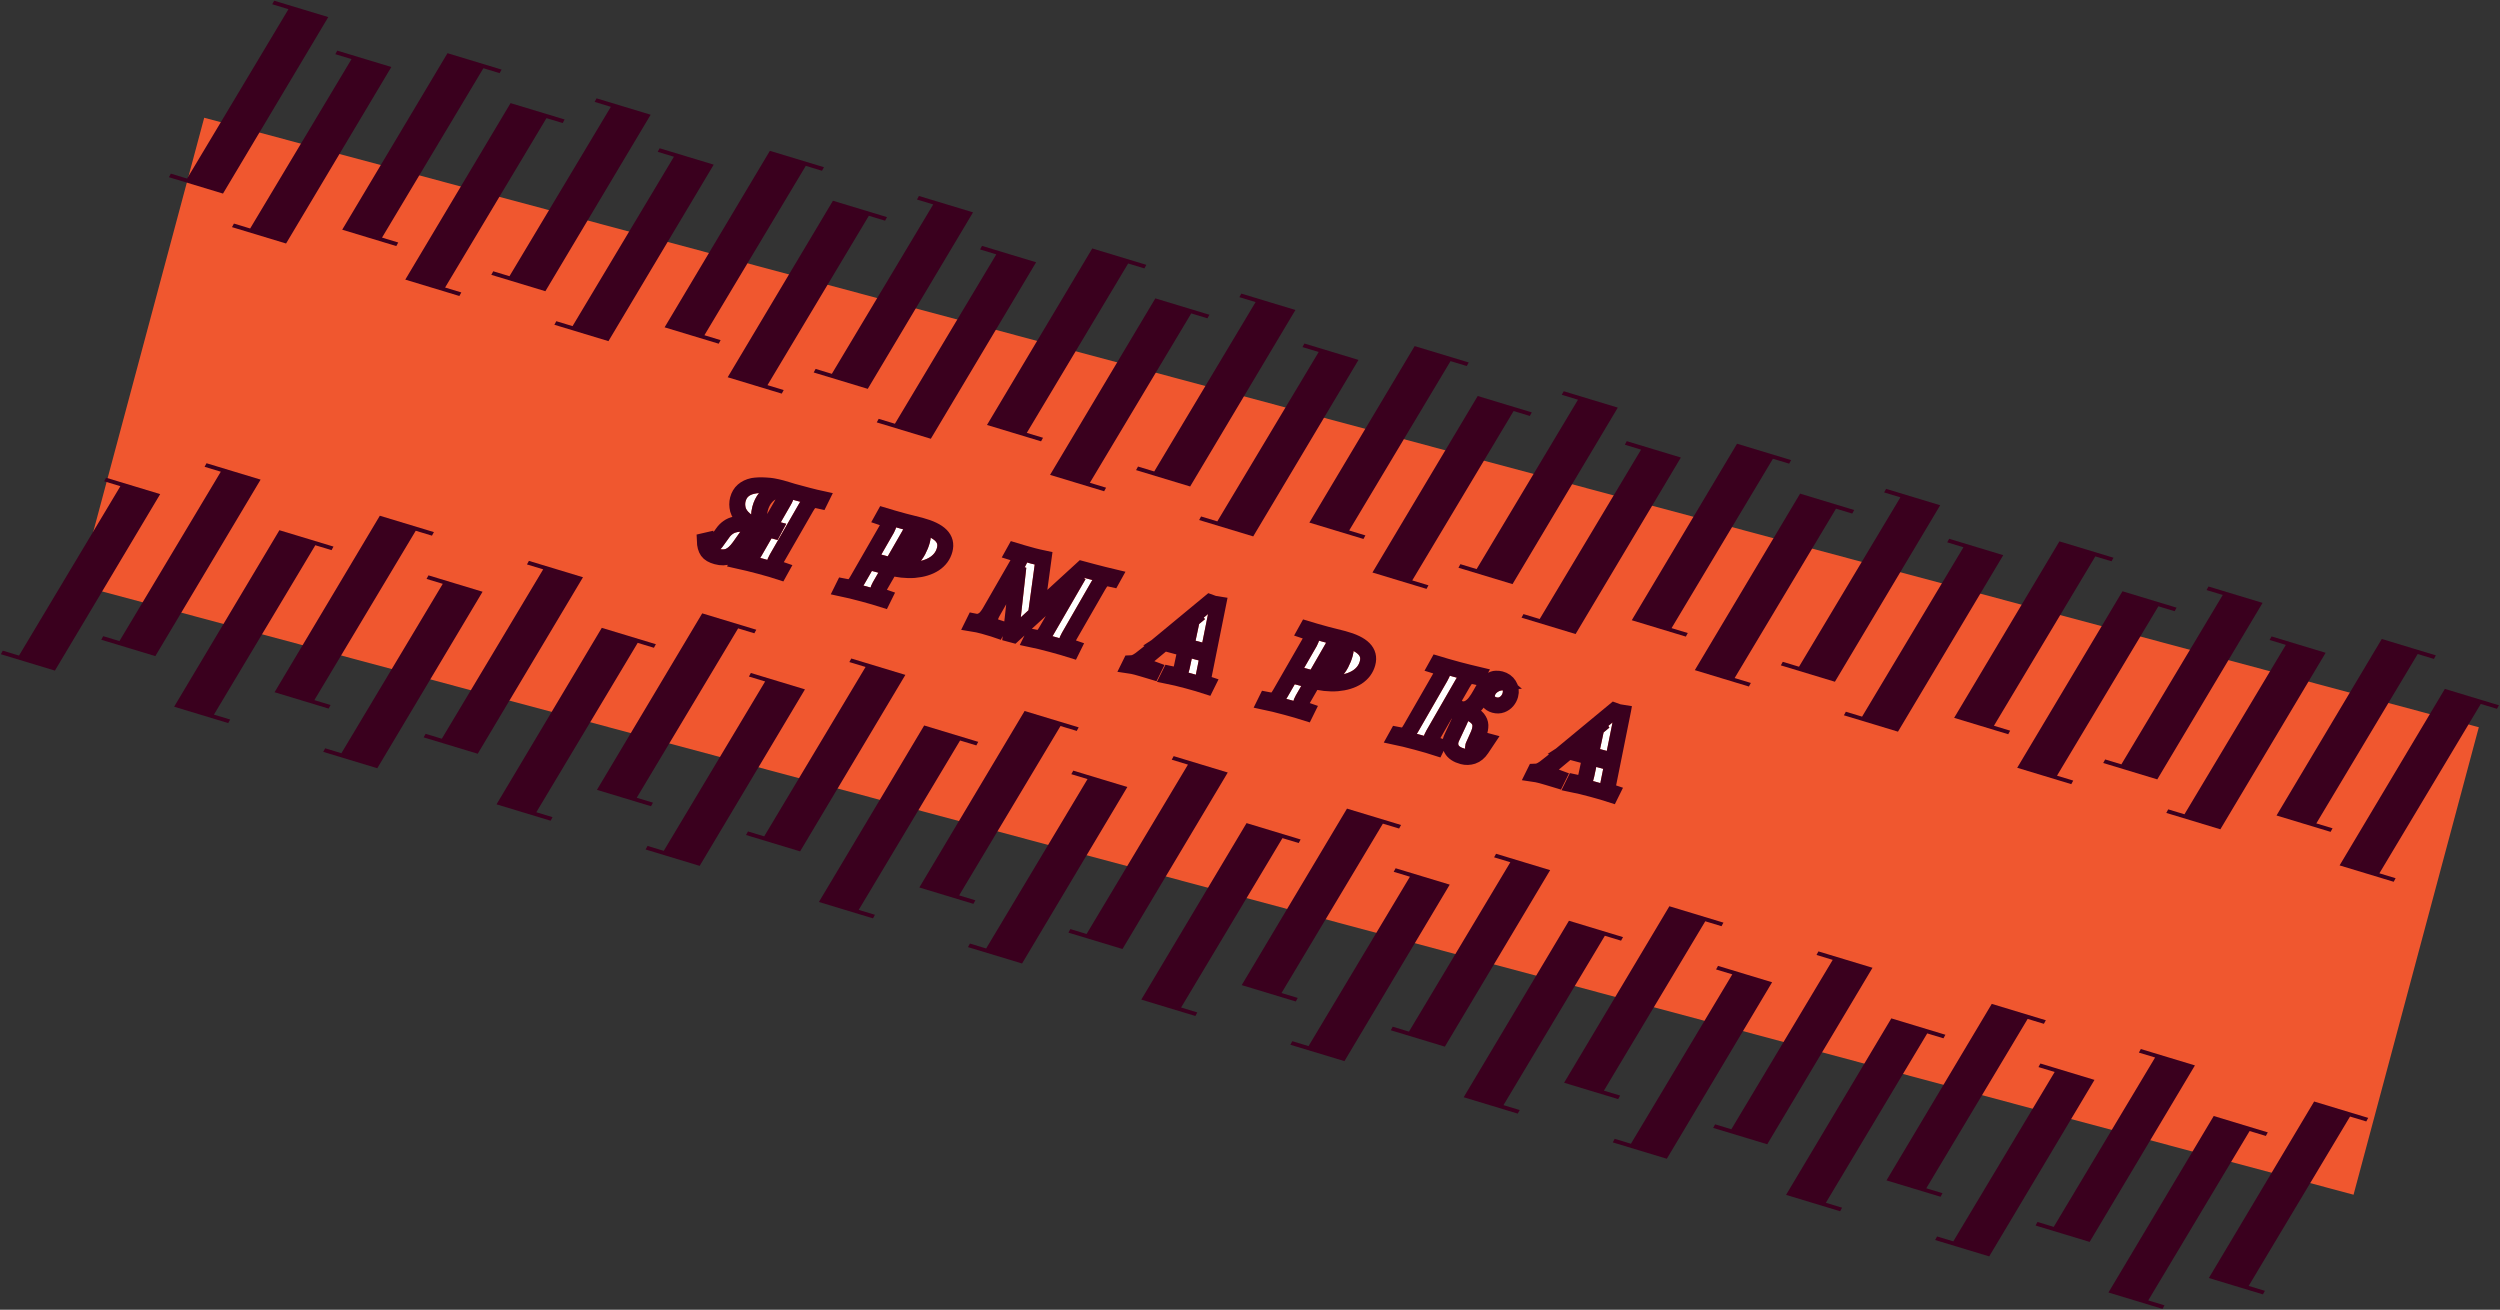 <svg width="1569" height="822" viewBox="0 0 1569 822" fill="none" xmlns="http://www.w3.org/2000/svg">
<rect x="0" y="0" width="1569" height="822" fill="#333333" stroke="none"/>
<path d="M128.159 73.899L1555.7 456.407L1477.08 749.803L49.544 367.295L128.159 73.899Z" fill="#F0572F"/>
<path d="M1468.33 543.127L1534.4 432.355L1568.34 442.633L1567.11 444.869L1556.93 441.786L1493.31 548.086L1503.49 551.17L1502.27 553.406L1468.33 543.127Z" fill="#3A001E"/>
<path d="M1459.57 409.693L1393.5 520.466L1359.56 510.188L1360.78 507.952L1370.97 511.035L1434.58 404.735L1424.4 401.651L1425.63 399.415L1459.57 409.693Z" fill="#3A001E"/>
<path d="M1266 481.853L1332.07 371.081L1366.01 381.359L1364.78 383.595L1354.6 380.512L1290.98 486.812L1301.17 489.896L1299.94 492.132L1266 481.853Z" fill="#3A001E"/>
<path d="M1257.24 348.421L1191.17 459.193L1157.23 448.915L1158.46 446.679L1168.64 449.762L1232.26 343.462L1222.08 340.378L1223.3 338.142L1257.24 348.421Z" fill="#3A001E"/>
<path d="M1063.67 420.581L1129.74 309.808L1163.68 320.087L1162.46 322.323L1152.27 319.239L1088.66 425.54L1098.84 428.623L1097.61 430.859L1063.67 420.581Z" fill="#3A001E"/>
<path d="M1054.91 287.147L988.842 397.92L954.902 387.642L956.129 385.405L966.311 388.489L1029.93 282.189L1019.75 279.105L1020.97 276.869L1054.91 287.147Z" fill="#3A001E"/>
<path d="M861.342 359.306L927.413 248.533L961.352 258.812L960.126 261.048L949.944 257.964L886.326 364.265L896.508 367.348L895.282 369.585L861.342 359.306Z" fill="#3A001E"/>
<path d="M852.587 225.873L786.516 336.646L752.576 326.368L753.802 324.132L763.984 327.215L827.603 220.915L817.421 217.831L818.647 215.595L852.587 225.873Z" fill="#3A001E"/>
<path d="M659.016 298.034L725.087 187.261L759.026 197.54L757.8 199.776L747.618 196.692L684 302.993L694.182 306.077L692.956 308.313L659.016 298.034Z" fill="#3A001E"/>
<path d="M650.257 164.599L584.186 275.372L550.246 265.093L551.472 262.857L561.654 265.941L625.273 159.64L615.091 156.557L616.317 154.321L650.257 164.599Z" fill="#3A001E"/>
<path d="M456.688 236.759L522.758 125.987L556.698 136.265L555.472 138.501L545.29 135.418L481.672 241.718L491.854 244.802L490.627 247.038L456.688 236.759Z" fill="#3A001E"/>
<path d="M447.932 103.326L381.862 214.099L347.922 203.82L349.148 201.584L359.33 204.668L422.949 98.367L412.767 95.284L413.993 93.048L447.932 103.326Z" fill="#3A001E"/>
<path d="M254.36 175.486L320.43 64.713L354.37 74.992L353.144 77.228L342.962 74.144L279.344 180.445L289.526 183.528L288.299 185.764L254.36 175.486Z" fill="#3A001E"/>
<path d="M245.603 42.052L179.532 152.825L145.593 142.546L146.819 140.31L157.001 143.394L220.619 37.093L210.437 34.01L211.663 31.773L245.603 42.052Z" fill="#3A001E"/>
<path d="M1386.28 802.08L1452.35 691.307L1486.29 701.586L1485.07 703.822L1474.88 700.738L1411.27 807.039L1421.45 810.122L1420.22 812.358L1386.28 802.08Z" fill="#3A001E"/>
<path d="M1377.53 668.647L1311.46 779.42L1277.52 769.141L1278.74 766.905L1288.92 769.989L1352.54 663.688L1342.36 660.605L1343.59 658.368L1377.53 668.647Z" fill="#3A001E"/>
<path d="M1183.96 740.808L1250.03 630.035L1283.97 640.314L1282.74 642.55L1272.56 639.466L1208.94 745.767L1219.12 748.85L1217.9 751.086L1183.96 740.808Z" fill="#3A001E"/>
<path d="M1175.19 607.373L1109.12 718.146L1075.18 707.867L1076.41 705.631L1086.59 708.715L1150.21 602.414L1140.03 599.331L1141.25 597.094L1175.19 607.373Z" fill="#3A001E"/>
<path d="M981.627 679.535L1047.7 568.762L1081.64 579.04L1080.41 581.277L1070.23 578.193L1006.61 684.493L1016.79 687.577L1015.57 689.813L981.627 679.535Z" fill="#3A001E"/>
<path d="M972.868 546.101L906.797 656.874L872.858 646.595L874.084 644.359L884.266 647.443L947.884 541.142L937.702 538.059L938.928 535.823L972.868 546.101Z" fill="#3A001E"/>
<path d="M779.297 618.259L845.368 507.486L879.307 517.765L878.081 520.001L867.899 516.917L804.281 623.218L814.463 626.301L813.237 628.537L779.297 618.259Z" fill="#3A001E"/>
<path d="M770.542 484.828L704.471 595.6L670.531 585.322L671.758 583.086L681.939 586.169L745.558 479.869L735.376 476.785L736.602 474.549L770.542 484.828Z" fill="#3A001E"/>
<path d="M576.973 556.986L643.044 446.214L676.983 456.492L675.757 458.728L665.575 455.645L601.957 561.945L612.139 565.029L610.913 567.265L576.973 556.986Z" fill="#3A001E"/>
<path d="M568.212 423.553L502.141 534.325L468.201 524.047L469.427 521.811L479.609 524.894L543.228 418.594L533.046 415.51L534.272 413.274L568.212 423.553Z" fill="#3A001E"/>
<path d="M374.641 495.712L440.712 384.94L474.651 395.218L473.425 397.454L463.243 394.371L399.625 500.671L409.807 503.755L408.581 505.991L374.641 495.712Z" fill="#3A001E"/>
<path d="M365.887 362.28L299.816 473.053L265.876 462.774L267.102 460.538L277.284 463.622L340.903 357.321L330.721 354.238L331.947 352.002L365.887 362.28Z" fill="#3A001E"/>
<path d="M172.314 434.44L238.384 323.667L272.324 333.946L271.098 336.182L260.916 333.098L197.298 439.399L207.48 442.482L206.253 444.718L172.314 434.44Z" fill="#3A001E"/>
<path d="M163.558 301.005L97.488 411.777L63.548 401.499L64.774 399.263L74.956 402.346L138.574 296.046L128.392 292.962L129.619 290.726L163.558 301.005Z" fill="#3A001E"/>
<path d="M1428.74 511.799L1494.81 401.027L1528.75 411.305L1527.53 413.541L1517.34 410.458L1453.73 516.758L1463.91 519.842L1462.68 522.078L1428.74 511.799Z" fill="#3A001E"/>
<path d="M1419.99 378.366L1353.91 489.139L1319.97 478.86L1321.2 476.624L1331.38 479.708L1395 373.407L1384.82 370.324L1386.05 368.088L1419.99 378.366Z" fill="#3A001E"/>
<path d="M1226.42 450.525L1292.49 339.752L1326.43 350.031L1325.2 352.267L1315.02 349.183L1251.4 455.484L1261.58 458.567L1260.36 460.803L1226.42 450.525Z" fill="#3A001E"/>
<path d="M1217.66 317.092L1151.59 427.865L1117.65 417.586L1118.87 415.35L1129.06 418.434L1192.68 312.133L1182.49 309.05L1183.72 306.814L1217.66 317.092Z" fill="#3A001E"/>
<path d="M1024.09 389.252L1090.16 278.479L1124.1 288.758L1122.87 290.994L1112.69 287.91L1049.07 394.211L1059.25 397.294L1058.03 399.53L1024.09 389.252Z" fill="#3A001E"/>
<path d="M1015.33 255.817L949.258 366.59L915.318 356.311L916.545 354.075L926.727 357.159L990.345 250.858L980.163 247.775L981.389 245.539L1015.33 255.817Z" fill="#3A001E"/>
<path d="M821.758 327.978L887.829 217.205L921.768 227.484L920.542 229.72L910.36 226.636L846.742 332.937L856.924 336.02L855.698 338.256L821.758 327.978Z" fill="#3A001E"/>
<path d="M813.003 194.545L746.932 305.318L712.992 295.039L714.218 292.803L724.4 295.887L788.019 189.586L777.837 186.503L779.063 184.267L813.003 194.545Z" fill="#3A001E"/>
<path d="M619.432 266.705L685.503 155.932L719.442 166.211L718.216 168.447L708.034 165.363L644.416 271.664L654.598 274.747L653.372 276.983L619.432 266.705Z" fill="#3A001E"/>
<path d="M610.673 133.27L544.602 244.043L510.662 233.764L511.888 231.528L522.07 234.612L585.689 128.311L575.507 125.228L576.733 122.992L610.673 133.27Z" fill="#3A001E"/>
<path d="M417.104 205.43L483.174 94.657L517.114 104.936L515.888 107.172L505.706 104.088L442.088 210.389L452.27 213.472L451.043 215.709L417.104 205.43Z" fill="#3A001E"/>
<path d="M408.349 71.998L342.278 182.77L308.338 172.492L309.564 170.256L319.746 173.339L383.365 67.039L373.183 63.955L374.409 61.719L408.349 71.998Z" fill="#3A001E"/>
<path d="M214.775 144.157L280.846 33.384L314.786 43.663L313.56 45.899L303.378 42.815L239.759 149.116L249.941 152.199L248.715 154.435L214.775 144.157Z" fill="#3A001E"/>
<path d="M206.02 10.723L139.95 121.495L106.01 111.217L107.236 108.981L117.418 112.064L181.036 5.764L170.854 2.68L172.081 0.444L206.02 10.723Z" fill="#3A001E"/>
<path d="M1323.26 811.174L1389.33 700.401L1423.27 710.68L1422.04 712.916L1411.86 709.832L1348.24 816.133L1358.42 819.216L1357.2 821.452L1323.26 811.174Z" fill="#3A001E"/>
<path d="M1314.5 677.74L1248.43 788.512L1214.49 778.234L1215.71 775.998L1225.89 779.081L1289.51 672.781L1279.33 669.697L1280.56 667.461L1314.5 677.74Z" fill="#3A001E"/>
<path d="M1120.93 749.901L1187 639.129L1220.94 649.407L1219.71 651.643L1209.53 648.56L1145.91 754.86L1156.09 757.944L1154.87 760.18L1120.93 749.901Z" fill="#3A001E"/>
<path d="M1112.17 616.466L1046.1 727.238L1012.16 716.96L1013.38 714.724L1023.57 717.807L1087.19 611.507L1077 608.423L1078.23 606.187L1112.17 616.466Z" fill="#3A001E"/>
<path d="M918.6 688.627L984.67 577.855L1018.61 588.133L1017.38 590.369L1007.2 587.286L943.584 693.586L953.766 696.67L952.54 698.906L918.6 688.627Z" fill="#3A001E"/>
<path d="M909.843 555.192L843.772 665.965L809.832 655.686L811.058 653.45L821.24 656.534L884.859 550.233L874.677 547.15L875.903 544.914L909.843 555.192Z" fill="#3A001E"/>
<path d="M716.27 627.352L782.34 516.579L816.28 526.858L815.054 529.094L804.872 526.01L741.254 632.311L751.436 635.394L750.209 637.63L716.27 627.352Z" fill="#3A001E"/>
<path d="M707.517 493.92L641.446 604.693L607.506 594.414L608.732 592.178L618.914 595.262L682.533 488.961L672.351 485.878L673.577 483.642L707.517 493.92Z" fill="#3A001E"/>
<path d="M513.943 566.08L580.014 455.307L613.954 465.585L612.728 467.821L602.546 464.738L538.927 571.038L549.109 574.122L547.883 576.358L513.943 566.08Z" fill="#3A001E"/>
<path d="M505.185 432.645L439.114 543.418L405.174 533.139L406.4 530.903L416.582 533.987L480.201 427.686L470.019 424.603L471.245 422.366L505.185 432.645Z" fill="#3A001E"/>
<path d="M311.614 504.803L377.685 394.031L411.625 404.309L410.399 406.545L400.217 403.462L336.598 509.762L346.78 512.846L345.554 515.082L311.614 504.803Z" fill="#3A001E"/>
<path d="M302.86 371.372L236.789 482.145L202.85 471.866L204.076 469.63L214.258 472.714L277.876 366.413L267.694 363.33L268.92 361.094L302.86 371.372Z" fill="#3A001E"/>
<path d="M109.287 443.531L175.358 332.758L209.298 343.037L208.072 345.273L197.89 342.189L134.271 448.49L144.453 451.573L143.227 453.809L109.287 443.531Z" fill="#3A001E"/>
<path d="M100.532 310.097L34.461 420.87L0.522 410.591L1.748 408.355L11.93 411.439L75.548 305.138L65.366 302.055L66.592 299.819L100.532 310.097Z" fill="#3A001E"/>
<mask id="path-2-outside-1_1_116" maskUnits="userSpaceOnUse" x="436.316" y="299.427" width="588" height="206" fill="black">
<rect fill="white" x="436.316" y="299.427" width="588" height="206"/>
<path d="M491.828 314.611C492.367 313.712 492.801 312.835 493.13 311.979C493.458 311.122 493.489 310.36 493.221 309.692C492.952 309.024 492.169 308.516 490.871 308.168C489.016 307.671 487.163 307.82 485.31 308.616C483.469 309.365 481.805 310.659 480.319 312.497C478.845 314.288 477.748 316.528 477.027 319.218C476.617 320.748 476.399 322.304 476.373 323.887C476.392 325.483 476.759 326.898 477.471 328.132C478.196 329.32 479.417 330.144 481.132 330.604C481.967 330.828 482.778 331.045 483.566 331.256C484.401 331.48 485.236 331.703 486.07 331.927L485.475 333.035C484.223 332.699 482.971 332.364 481.72 332.029C480.468 331.693 479.216 331.358 477.964 331.022C473.42 329.805 469.972 328.21 467.618 326.237C465.264 324.265 463.769 322.15 463.131 319.892C462.553 317.6 462.537 315.434 463.083 313.394C463.705 311.076 464.795 309.231 466.355 307.86C467.974 306.456 469.969 305.499 472.342 304.992C474.726 304.438 477.424 304.292 480.435 304.552C483.505 304.778 486.825 305.37 490.395 306.326C491.462 306.612 492.545 306.927 493.646 307.272C494.746 307.616 496.032 308.01 497.503 308.454C498.987 308.852 500.818 309.343 502.997 309.926C504.249 310.262 505.64 310.635 507.17 311.045C508.759 311.421 510.272 311.801 511.709 312.186C513.159 312.525 514.377 312.802 515.363 313.016L514.712 314.333C513.123 313.957 511.845 313.813 510.877 313.901C509.921 313.943 509.077 314.314 508.343 315.011C507.668 315.675 506.869 316.803 505.946 318.394L487.523 350.43C486.658 351.987 486.137 353.189 485.96 354.036C485.829 354.895 486.097 355.564 486.765 356.041C487.432 356.518 488.518 357.007 490.023 357.51L489.303 358.808C488.03 358.367 486.28 357.849 484.055 357.252C481.888 356.622 479.576 355.978 477.119 355.319C474.661 354.661 472.291 354.051 470.006 353.488C467.734 352.879 465.705 352.385 463.918 352.006L464.639 350.708C466.287 351.05 467.565 351.194 468.474 351.14C469.429 351.097 470.274 350.727 471.008 350.029C471.741 349.332 472.54 348.204 473.405 346.647L491.828 314.611ZM443.666 339.125C443.804 339.908 444.085 340.53 444.508 340.991C444.931 341.452 445.398 341.751 445.908 341.888C446.51 342.049 447.081 342.053 447.619 341.899C448.17 341.699 448.648 341.305 449.054 340.718L453.56 334.472C454.526 333.091 455.651 331.951 456.936 331.053C458.232 330.108 459.774 329.453 461.562 329.087C463.362 328.675 465.5 328.577 467.977 328.793C470.465 328.963 473.385 329.472 476.736 330.32L476.434 330.612C475.436 330.444 474.567 330.534 473.827 330.883C473.088 331.231 472.391 331.79 471.738 332.559C471.144 333.294 470.459 334.179 469.685 335.214L464.05 343.171C461.845 346.208 459.652 348.179 457.471 349.086C455.336 350.005 452.762 350.06 449.748 349.253C447.013 348.52 445.122 347.417 444.075 345.944C442.995 344.412 442.409 342.242 442.316 339.435L443.666 339.125Z"/>
<path d="M554.63 355.143L555.351 353.845L558.48 354.684C561.309 355.442 563.841 355.449 566.077 354.707C568.36 353.977 570.342 352.793 572.023 351.157C573.716 349.473 575.116 347.587 576.222 345.499C577.341 343.363 578.167 341.299 578.702 339.305C579.323 336.987 579.384 335.09 578.885 333.615C578.398 332.093 577.204 331.077 575.303 330.568C574.654 330.394 574.124 330.426 573.712 330.664C573.347 330.914 572.954 331.454 572.532 332.285C572.123 333.07 571.493 334.218 570.641 335.729L552.217 367.764C551.545 368.976 551.114 370.028 550.924 370.921C550.747 371.768 550.944 372.517 551.515 373.167C552.145 373.783 553.213 374.342 554.718 374.845L554.067 376.161C552.516 375.646 550.697 375.109 548.61 374.55C546.536 373.945 544.34 373.331 542.022 372.71C539.379 372.002 536.846 371.348 534.423 370.749C532.058 370.115 530.168 369.658 528.752 369.378L529.403 368.062C531.004 368.391 532.283 368.535 533.238 368.493C534.194 368.451 535.038 368.081 535.772 367.383C536.505 366.685 537.305 365.557 538.169 364L556.592 331.965C557.243 330.648 557.68 329.573 557.904 328.738C558.174 327.916 558.04 327.21 557.503 326.618C556.966 326.027 555.829 325.449 554.092 324.884L554.812 323.587C556.144 323.993 557.986 324.537 560.338 325.217C562.737 325.909 565.119 326.572 567.483 327.205C569.152 327.653 570.828 328.077 572.509 328.478C574.237 328.891 575.959 329.327 577.674 329.787C583.794 331.427 588.085 333.496 590.546 335.994C593.054 338.505 593.829 341.545 592.873 345.115C591.904 348.732 589.759 351.635 586.439 353.827C583.131 355.972 578.958 357.264 573.921 357.703C568.943 358.108 563.44 357.503 557.412 355.888L554.63 355.143Z"/>
<path d="M679.034 357.095L685.849 358.922C688.307 359.58 690.631 360.178 692.823 360.716C695.061 361.266 697.043 361.747 698.771 362.16L698.051 363.458C696.462 363.082 695.184 362.938 694.216 363.027C693.26 363.069 692.416 363.439 691.682 364.137C691.007 364.801 690.208 365.929 689.285 367.52L670.862 399.555C669.997 401.112 669.477 402.315 669.299 403.162C669.168 404.021 669.437 404.689 670.104 405.166C670.771 405.643 671.857 406.133 673.363 406.636L672.712 407.952C671.021 407.4 669.086 406.831 666.907 406.248C664.74 405.617 662.428 404.973 659.971 404.315C657.467 403.644 655.073 403.027 652.789 402.465C650.564 401.868 648.766 401.436 647.397 401.169L648.048 399.852C649.695 400.195 650.974 400.338 651.883 400.284C652.838 400.242 653.683 399.872 654.416 399.174C655.15 398.476 655.949 397.348 656.813 395.791L676.942 361.007L635.967 398.479L634.437 398.069L639.131 355.795L622.826 384.373C622.154 385.585 621.65 386.816 621.315 388.068C621.038 389.286 621.235 390.407 621.904 391.431C622.574 392.455 624.032 393.318 626.279 394.02L625.629 395.336C625.085 395.141 624.303 394.906 623.283 394.633C622.321 394.326 621.308 394.029 620.241 393.743C619.187 393.411 618.243 393.134 617.408 392.91C616.203 392.587 614.991 392.287 613.773 392.01C612.568 391.687 611.559 391.467 610.746 391.348L611.396 390.032C613.044 390.374 614.46 390.281 615.645 389.754C616.876 389.239 617.955 388.46 618.881 387.416C619.819 386.325 620.624 385.175 621.296 383.963L638.586 353.935C639.509 352.344 640.03 351.142 640.148 350.328C640.279 349.469 640.011 348.801 639.344 348.324C638.735 347.813 637.649 347.323 636.085 346.854L636.805 345.557C638.091 345.951 639.771 346.451 641.845 347.056C643.965 347.674 646.185 348.293 648.503 348.915C649.662 349.225 650.804 349.506 651.929 349.758C653.054 350.01 654.064 350.231 654.957 350.42L650.493 383.215L679.034 357.095Z"/>
<path d="M721.208 411.182C719.484 412.608 718.543 413.896 718.383 415.046C718.237 416.15 718.669 417.135 719.679 418.002C720.747 418.835 722.144 419.557 723.869 420.169L723.218 421.485C720.832 420.746 718.92 420.184 717.483 419.799C716.058 419.368 714.696 418.978 713.398 418.63C712.424 418.369 711.607 418.175 710.945 418.048C710.296 417.874 709.588 417.734 708.822 417.628L709.473 416.311C710.474 416.282 711.444 416.094 712.381 415.749C713.272 415.391 714.33 414.78 715.556 413.916C716.794 413.005 718.333 411.803 720.175 410.309L759.246 377.992C760.056 378.308 760.924 378.591 761.852 378.839C762.825 379.1 763.696 379.284 764.462 379.39L755.523 423.88C755.215 425.586 755.321 426.857 755.843 427.693C756.423 428.494 757.055 429.011 757.738 429.244L757.087 430.56C755.767 430.107 753.971 429.576 751.7 428.968C749.44 428.313 747.337 427.724 745.389 427.202C743.025 426.569 740.77 425.989 738.625 425.464C736.492 424.893 734.787 424.486 733.511 424.243L734.162 422.927C736.412 423.43 738.094 423.459 739.208 423.012C740.38 422.531 741.213 421.089 741.708 418.687L748.27 387.797L753.037 384.751L721.208 411.182ZM731.227 402.164L751.535 407.605L750.606 408.847L729.603 403.219L731.227 402.164Z"/>
<path d="M820.03 426.256L820.75 424.959L823.88 425.797C826.708 426.555 829.24 426.563 831.477 425.82C833.759 425.09 835.741 423.907 837.422 422.27C839.115 420.587 840.515 418.701 841.622 416.612C842.74 414.477 843.567 412.413 844.101 410.419C844.722 408.101 844.783 406.204 844.284 404.728C843.797 403.207 842.603 402.191 840.703 401.682C840.053 401.508 839.523 401.539 839.112 401.777C838.746 402.027 838.353 402.568 837.932 403.399C837.523 404.184 836.892 405.332 836.04 406.843L817.617 438.878C816.944 440.089 816.513 441.142 816.324 442.035C816.146 442.882 816.343 443.63 816.915 444.28C817.545 444.896 818.612 445.456 820.117 445.958L819.467 447.275C817.915 446.76 816.096 446.223 814.01 445.664C811.936 445.058 809.74 444.445 807.421 443.824C804.779 443.116 802.245 442.462 799.822 441.862C797.458 441.228 795.567 440.772 794.152 440.492L794.802 439.175C796.404 439.505 797.682 439.649 798.637 439.607C799.593 439.564 800.438 439.194 801.171 438.497C801.905 437.799 802.704 436.671 803.568 435.114L821.991 403.078C822.642 401.762 823.08 400.687 823.303 399.852C823.573 399.03 823.44 398.323 822.902 397.732C822.365 397.141 821.228 396.563 819.491 395.998L820.211 394.7C821.543 395.107 823.386 395.65 825.738 396.33C828.136 397.022 830.518 397.685 832.882 398.319C834.552 398.766 836.227 399.19 837.908 399.591C839.636 400.004 841.358 400.441 843.073 400.901C849.194 402.54 853.484 404.609 855.946 407.108C858.453 409.618 859.229 412.659 858.272 416.229C857.303 419.845 855.158 422.749 851.838 424.94C848.53 427.085 844.358 428.377 839.32 428.816C834.342 429.222 828.839 428.617 822.812 427.002L820.03 426.256Z"/>
<path d="M899.61 460.848C898.746 462.405 898.225 463.607 898.047 464.454C897.87 465.301 898.115 465.963 898.783 466.44C899.45 466.917 900.559 467.413 902.111 467.928L901.46 469.245C900.047 468.767 898.228 468.23 896.003 467.634C893.79 466.991 891.524 466.359 889.206 465.738C886.563 465.03 884.077 464.388 881.746 463.813C879.474 463.205 877.607 462.754 876.145 462.462L876.865 461.164C878.42 461.481 879.652 461.613 880.561 461.558C881.517 461.516 882.361 461.146 883.095 460.448C883.829 459.75 884.628 458.622 885.492 457.065L903.915 425.03C904.839 423.439 905.359 422.236 905.478 421.423C905.609 420.564 905.341 419.896 904.673 419.419C904.065 418.908 902.979 418.418 901.415 417.949L902.135 416.652C903.467 417.058 905.286 417.595 907.592 418.263C909.944 418.943 912.442 419.637 915.084 420.345C917.403 420.966 919.634 421.539 921.779 422.064C923.971 422.602 925.884 423.065 927.52 423.453L926.799 424.751C925.21 424.375 923.932 424.231 922.964 424.32C922.009 424.362 921.164 424.732 920.43 425.43C919.756 426.094 918.957 427.221 918.033 428.813L899.61 460.848ZM925.664 470.438C926.359 470.624 927.02 470.478 927.645 470C928.316 469.534 928.951 468.834 929.549 467.901L931.681 464.671L933.072 465.044L929.829 469.914C928.253 472.275 926.399 473.815 924.268 474.536C922.149 475.211 920.046 475.269 917.96 474.71C914.482 473.778 912.162 472.237 910.999 470.087C909.895 467.902 909.935 465.528 911.119 462.963L916.011 452.496C916.553 451.399 916.907 450.45 917.071 449.65C917.283 448.862 917.294 448.169 917.106 447.572C916.918 446.975 916.52 446.421 915.912 445.91L916.237 445.252C919.563 446.193 922.195 447.221 924.132 448.336C926.069 449.452 927.405 450.679 928.139 452.019C928.932 453.325 929.24 454.774 929.062 456.366C928.942 457.924 928.46 459.633 927.613 461.494L924.637 468.15C924.395 468.682 924.387 469.176 924.612 469.634C924.85 470.046 925.2 470.314 925.664 470.438ZM916.792 446.519C914.161 446.509 912.394 446.334 911.492 445.993C910.636 445.664 910.418 445.084 910.84 444.253C911.237 443.515 911.848 443.181 912.673 443.253C913.545 443.338 915.03 444.009 917.128 445.267L916.792 446.519ZM936.47 428.162C935.421 428.925 934.425 429.95 933.484 431.238C932.589 432.539 931.692 433.939 930.794 435.437C929.941 436.948 929.026 438.417 928.047 439.844C927.115 441.284 926.057 442.541 924.875 443.616C923.739 444.703 922.439 445.473 920.976 445.926C919.572 446.344 917.926 446.276 916.037 445.72L916.363 445.062C918.511 445.389 920.343 445.135 921.86 444.299C923.376 443.463 924.711 442.28 925.866 440.751C927.021 439.222 928.086 437.569 929.059 435.792C930.044 433.969 931.045 432.274 932.061 430.708C933.123 429.154 934.32 427.934 935.65 427.048C936.687 426.332 937.729 425.965 938.777 425.948C939.838 425.884 940.832 425.977 941.759 426.225C944.124 426.859 945.879 428.099 947.024 429.947C948.227 431.76 948.512 433.849 947.879 436.213C947.518 437.558 946.863 438.799 945.912 439.935C944.974 441.026 943.814 441.833 942.431 442.357C941.048 442.881 939.499 442.913 937.784 442.453C936.3 442.056 935.057 441.226 934.053 439.963C933.109 438.666 932.897 437.044 933.419 435.097C933.904 433.289 934.989 431.741 936.676 430.454C938.421 429.132 940.512 428.376 942.949 428.184C942.788 428.042 942.552 427.904 942.24 427.77C941.986 427.603 941.651 427.463 941.234 427.352C940.214 427.078 939.336 427.017 938.6 427.168C937.864 427.318 937.154 427.65 936.47 428.162Z"/>
<path d="M975.061 479.202C973.338 480.628 972.396 481.916 972.237 483.066C972.09 484.17 972.522 485.155 973.532 486.022C974.601 486.855 975.998 487.577 977.722 488.188L977.071 489.505C974.685 488.766 972.773 488.204 971.336 487.819C969.911 487.388 968.55 486.998 967.251 486.65C966.278 486.389 965.46 486.195 964.799 486.067C964.15 485.893 963.442 485.753 962.675 485.647L963.326 484.331C964.328 484.301 965.297 484.114 966.235 483.769C967.125 483.411 968.184 482.8 969.409 481.936C970.647 481.025 972.187 479.823 974.028 478.328L1013.1 446.012C1013.91 446.328 1014.78 446.611 1015.71 446.859C1016.68 447.12 1017.55 447.303 1018.32 447.409L1009.38 491.9C1009.07 493.606 1009.17 494.877 1009.7 495.712C1010.28 496.514 1010.91 497.031 1011.59 497.264L1010.94 498.58C1009.62 498.127 1007.82 497.596 1005.55 496.988C1003.29 496.332 1001.19 495.744 999.243 495.222C996.878 494.589 994.623 494.009 992.478 493.484C990.346 492.913 988.641 492.506 987.364 492.263L988.015 490.946C990.265 491.45 991.947 491.478 993.061 491.031C994.233 490.55 995.067 489.109 995.561 486.707L1002.12 455.817L1006.89 452.771L975.061 479.202ZM985.081 470.184L1005.39 475.625L1004.46 476.867L983.456 471.239L985.081 470.184Z"/>
</mask>
<path d="M491.828 314.611C492.367 313.712 492.801 312.835 493.13 311.979C493.458 311.122 493.489 310.36 493.221 309.692C492.952 309.024 492.169 308.516 490.871 308.168C489.016 307.671 487.163 307.82 485.31 308.616C483.469 309.365 481.805 310.659 480.319 312.497C478.845 314.288 477.748 316.528 477.027 319.218C476.617 320.748 476.399 322.304 476.373 323.887C476.392 325.483 476.759 326.898 477.471 328.132C478.196 329.32 479.417 330.144 481.132 330.604C481.967 330.828 482.778 331.045 483.566 331.256C484.401 331.48 485.236 331.703 486.07 331.927L485.475 333.035C484.223 332.699 482.971 332.364 481.72 332.029C480.468 331.693 479.216 331.358 477.964 331.022C473.42 329.805 469.972 328.21 467.618 326.237C465.264 324.265 463.769 322.15 463.131 319.892C462.553 317.6 462.537 315.434 463.083 313.394C463.705 311.076 464.795 309.231 466.355 307.86C467.974 306.456 469.969 305.499 472.342 304.992C474.726 304.438 477.424 304.292 480.435 304.552C483.505 304.778 486.825 305.37 490.395 306.326C491.462 306.612 492.545 306.927 493.646 307.272C494.746 307.616 496.032 308.01 497.503 308.454C498.987 308.852 500.818 309.343 502.997 309.926C504.249 310.262 505.64 310.635 507.17 311.045C508.759 311.421 510.272 311.801 511.709 312.186C513.159 312.525 514.377 312.802 515.363 313.016L514.712 314.333C513.123 313.957 511.845 313.813 510.877 313.901C509.921 313.943 509.077 314.314 508.343 315.011C507.668 315.675 506.869 316.803 505.946 318.394L487.523 350.43C486.658 351.987 486.137 353.189 485.96 354.036C485.829 354.895 486.097 355.564 486.765 356.041C487.432 356.518 488.518 357.007 490.023 357.51L489.303 358.808C488.03 358.367 486.28 357.849 484.055 357.252C481.888 356.622 479.576 355.978 477.119 355.319C474.661 354.661 472.291 354.051 470.006 353.488C467.734 352.879 465.705 352.385 463.918 352.006L464.639 350.708C466.287 351.05 467.565 351.194 468.474 351.14C469.429 351.097 470.274 350.727 471.008 350.029C471.741 349.332 472.54 348.204 473.405 346.647L491.828 314.611ZM443.666 339.125C443.804 339.908 444.085 340.53 444.508 340.991C444.931 341.452 445.398 341.751 445.908 341.888C446.51 342.049 447.081 342.053 447.619 341.899C448.17 341.699 448.648 341.305 449.054 340.718L453.56 334.472C454.526 333.091 455.651 331.951 456.936 331.053C458.232 330.108 459.774 329.453 461.562 329.087C463.362 328.675 465.5 328.577 467.977 328.793C470.465 328.963 473.385 329.472 476.736 330.32L476.434 330.612C475.436 330.444 474.567 330.534 473.827 330.883C473.088 331.231 472.391 331.79 471.738 332.559C471.144 333.294 470.459 334.179 469.685 335.214L464.05 343.171C461.845 346.208 459.652 348.179 457.471 349.086C455.336 350.005 452.762 350.06 449.748 349.253C447.013 348.52 445.122 347.417 444.075 345.944C442.995 344.412 442.409 342.242 442.316 339.435L443.666 339.125Z" fill="white"/>
<path d="M554.63 355.143L555.351 353.845L558.48 354.684C561.309 355.442 563.841 355.449 566.077 354.707C568.36 353.977 570.342 352.793 572.023 351.157C573.716 349.473 575.116 347.587 576.222 345.499C577.341 343.363 578.167 341.299 578.702 339.305C579.323 336.987 579.384 335.09 578.885 333.615C578.398 332.093 577.204 331.077 575.303 330.568C574.654 330.394 574.124 330.426 573.712 330.664C573.347 330.914 572.954 331.454 572.532 332.285C572.123 333.07 571.493 334.218 570.641 335.729L552.217 367.764C551.545 368.976 551.114 370.028 550.924 370.921C550.747 371.768 550.944 372.517 551.515 373.167C552.145 373.783 553.213 374.342 554.718 374.845L554.067 376.161C552.516 375.646 550.697 375.109 548.61 374.55C546.536 373.945 544.34 373.331 542.022 372.71C539.379 372.002 536.846 371.348 534.423 370.749C532.058 370.115 530.168 369.658 528.752 369.378L529.403 368.062C531.004 368.391 532.283 368.535 533.238 368.493C534.194 368.451 535.038 368.081 535.772 367.383C536.505 366.685 537.305 365.557 538.169 364L556.592 331.965C557.243 330.648 557.68 329.573 557.904 328.738C558.174 327.916 558.04 327.21 557.503 326.618C556.966 326.027 555.829 325.449 554.092 324.884L554.812 323.587C556.144 323.993 557.986 324.537 560.338 325.217C562.737 325.909 565.119 326.572 567.483 327.205C569.152 327.653 570.828 328.077 572.509 328.478C574.237 328.891 575.959 329.327 577.674 329.787C583.794 331.427 588.085 333.496 590.546 335.994C593.054 338.505 593.829 341.545 592.873 345.115C591.904 348.732 589.759 351.635 586.439 353.827C583.131 355.972 578.958 357.264 573.921 357.703C568.943 358.108 563.44 357.503 557.412 355.888L554.63 355.143Z" fill="white"/>
<path d="M679.034 357.095L685.849 358.922C688.307 359.58 690.631 360.178 692.823 360.716C695.061 361.266 697.043 361.747 698.771 362.16L698.051 363.458C696.462 363.082 695.184 362.938 694.216 363.027C693.26 363.069 692.416 363.439 691.682 364.137C691.007 364.801 690.208 365.929 689.285 367.52L670.862 399.555C669.997 401.112 669.477 402.315 669.299 403.162C669.168 404.021 669.437 404.689 670.104 405.166C670.771 405.643 671.857 406.133 673.363 406.636L672.712 407.952C671.021 407.4 669.086 406.831 666.907 406.248C664.74 405.617 662.428 404.973 659.971 404.315C657.467 403.644 655.073 403.027 652.789 402.465C650.564 401.868 648.766 401.436 647.397 401.169L648.048 399.852C649.695 400.195 650.974 400.338 651.883 400.284C652.838 400.242 653.683 399.872 654.416 399.174C655.15 398.476 655.949 397.348 656.813 395.791L676.942 361.007L635.967 398.479L634.437 398.069L639.131 355.795L622.826 384.373C622.154 385.585 621.65 386.816 621.315 388.068C621.038 389.286 621.235 390.407 621.904 391.431C622.574 392.455 624.032 393.318 626.279 394.02L625.629 395.336C625.085 395.141 624.303 394.906 623.283 394.633C622.321 394.326 621.308 394.029 620.241 393.743C619.187 393.411 618.243 393.134 617.408 392.91C616.203 392.587 614.991 392.287 613.773 392.01C612.568 391.687 611.559 391.467 610.746 391.348L611.396 390.032C613.044 390.374 614.46 390.281 615.645 389.754C616.876 389.239 617.955 388.46 618.881 387.416C619.819 386.325 620.624 385.175 621.296 383.963L638.586 353.935C639.509 352.344 640.03 351.142 640.148 350.328C640.279 349.469 640.011 348.801 639.344 348.324C638.735 347.813 637.649 347.323 636.085 346.854L636.805 345.557C638.091 345.951 639.771 346.451 641.845 347.056C643.965 347.674 646.185 348.293 648.503 348.915C649.662 349.225 650.804 349.506 651.929 349.758C653.054 350.01 654.064 350.231 654.957 350.42L650.493 383.215L679.034 357.095Z" fill="white"/>
<path d="M721.208 411.182C719.484 412.608 718.543 413.896 718.383 415.046C718.237 416.15 718.669 417.135 719.679 418.002C720.747 418.835 722.144 419.557 723.869 420.169L723.218 421.485C720.832 420.746 718.92 420.184 717.483 419.799C716.058 419.368 714.696 418.978 713.398 418.63C712.424 418.369 711.607 418.175 710.945 418.048C710.296 417.874 709.588 417.734 708.822 417.628L709.473 416.311C710.474 416.282 711.444 416.094 712.381 415.749C713.272 415.391 714.33 414.78 715.556 413.916C716.794 413.005 718.333 411.803 720.175 410.309L759.246 377.992C760.056 378.308 760.924 378.591 761.852 378.839C762.825 379.1 763.696 379.284 764.462 379.39L755.523 423.88C755.215 425.586 755.321 426.857 755.843 427.693C756.423 428.494 757.055 429.011 757.738 429.244L757.087 430.56C755.767 430.107 753.971 429.576 751.7 428.968C749.44 428.313 747.337 427.724 745.389 427.202C743.025 426.569 740.77 425.989 738.625 425.464C736.492 424.893 734.787 424.486 733.511 424.243L734.162 422.927C736.412 423.43 738.094 423.459 739.208 423.012C740.38 422.531 741.213 421.089 741.708 418.687L748.27 387.797L753.037 384.751L721.208 411.182ZM731.227 402.164L751.535 407.605L750.606 408.847L729.603 403.219L731.227 402.164Z" fill="white"/>
<path d="M820.03 426.256L820.75 424.959L823.88 425.797C826.708 426.555 829.24 426.563 831.477 425.82C833.759 425.09 835.741 423.907 837.422 422.27C839.115 420.587 840.515 418.701 841.622 416.612C842.74 414.477 843.567 412.413 844.101 410.419C844.722 408.101 844.783 406.204 844.284 404.728C843.797 403.207 842.603 402.191 840.703 401.682C840.053 401.508 839.523 401.539 839.112 401.777C838.746 402.027 838.353 402.568 837.932 403.399C837.523 404.184 836.892 405.332 836.04 406.843L817.617 438.878C816.944 440.089 816.513 441.142 816.324 442.035C816.146 442.882 816.343 443.63 816.915 444.28C817.545 444.896 818.612 445.456 820.117 445.958L819.467 447.275C817.915 446.76 816.096 446.223 814.01 445.664C811.936 445.058 809.74 444.445 807.421 443.824C804.779 443.116 802.245 442.462 799.822 441.862C797.458 441.228 795.567 440.772 794.152 440.492L794.802 439.175C796.404 439.505 797.682 439.649 798.637 439.607C799.593 439.564 800.438 439.194 801.171 438.497C801.905 437.799 802.704 436.671 803.568 435.114L821.991 403.078C822.642 401.762 823.08 400.687 823.303 399.852C823.573 399.03 823.44 398.323 822.902 397.732C822.365 397.141 821.228 396.563 819.491 395.998L820.211 394.7C821.543 395.107 823.386 395.65 825.738 396.33C828.136 397.022 830.518 397.685 832.882 398.319C834.552 398.766 836.227 399.19 837.908 399.591C839.636 400.004 841.358 400.441 843.073 400.901C849.194 402.54 853.484 404.609 855.946 407.108C858.453 409.618 859.229 412.659 858.272 416.229C857.303 419.845 855.158 422.749 851.838 424.94C848.53 427.085 844.358 428.377 839.32 428.816C834.342 429.222 828.839 428.617 822.812 427.002L820.03 426.256Z" fill="white"/>
<path d="M899.61 460.848C898.746 462.405 898.225 463.607 898.047 464.454C897.87 465.301 898.115 465.963 898.783 466.44C899.45 466.917 900.559 467.413 902.111 467.928L901.46 469.245C900.047 468.767 898.228 468.23 896.003 467.634C893.79 466.991 891.524 466.359 889.206 465.738C886.563 465.03 884.077 464.388 881.746 463.813C879.474 463.205 877.607 462.754 876.145 462.462L876.865 461.164C878.42 461.481 879.652 461.613 880.561 461.558C881.517 461.516 882.361 461.146 883.095 460.448C883.829 459.75 884.628 458.622 885.492 457.065L903.915 425.03C904.839 423.439 905.359 422.236 905.478 421.423C905.609 420.564 905.341 419.896 904.673 419.419C904.065 418.908 902.979 418.418 901.415 417.949L902.135 416.652C903.467 417.058 905.286 417.595 907.592 418.263C909.944 418.943 912.442 419.637 915.084 420.345C917.403 420.966 919.634 421.539 921.779 422.064C923.971 422.602 925.884 423.065 927.52 423.453L926.799 424.751C925.21 424.375 923.932 424.231 922.964 424.32C922.009 424.362 921.164 424.732 920.43 425.43C919.756 426.094 918.957 427.221 918.033 428.813L899.61 460.848ZM925.664 470.438C926.359 470.624 927.02 470.478 927.645 470C928.316 469.534 928.951 468.834 929.549 467.901L931.681 464.671L933.072 465.044L929.829 469.914C928.253 472.275 926.399 473.815 924.268 474.536C922.149 475.211 920.046 475.269 917.96 474.71C914.482 473.778 912.162 472.237 910.999 470.087C909.895 467.902 909.935 465.528 911.119 462.963L916.011 452.496C916.553 451.399 916.907 450.45 917.071 449.65C917.283 448.862 917.294 448.169 917.106 447.572C916.918 446.975 916.52 446.421 915.912 445.91L916.237 445.252C919.563 446.193 922.195 447.221 924.132 448.336C926.069 449.452 927.405 450.679 928.139 452.019C928.932 453.325 929.24 454.774 929.062 456.366C928.942 457.924 928.46 459.633 927.613 461.494L924.637 468.15C924.395 468.682 924.387 469.176 924.612 469.634C924.85 470.046 925.2 470.314 925.664 470.438ZM916.792 446.519C914.161 446.509 912.394 446.334 911.492 445.993C910.636 445.664 910.418 445.084 910.84 444.253C911.237 443.515 911.848 443.181 912.673 443.253C913.545 443.338 915.03 444.009 917.128 445.267L916.792 446.519ZM936.47 428.162C935.421 428.925 934.425 429.95 933.484 431.238C932.589 432.539 931.692 433.939 930.794 435.437C929.941 436.948 929.026 438.417 928.047 439.844C927.115 441.284 926.057 442.541 924.875 443.616C923.739 444.703 922.439 445.473 920.976 445.926C919.572 446.344 917.926 446.276 916.037 445.72L916.363 445.062C918.511 445.389 920.343 445.135 921.86 444.299C923.376 443.463 924.711 442.28 925.866 440.751C927.021 439.222 928.086 437.569 929.059 435.792C930.044 433.969 931.045 432.274 932.061 430.708C933.123 429.154 934.32 427.934 935.65 427.048C936.687 426.332 937.729 425.965 938.777 425.948C939.838 425.884 940.832 425.977 941.759 426.225C944.124 426.859 945.879 428.099 947.024 429.947C948.227 431.76 948.512 433.849 947.879 436.213C947.518 437.558 946.863 438.799 945.912 439.935C944.974 441.026 943.814 441.833 942.431 442.357C941.048 442.881 939.499 442.913 937.784 442.453C936.3 442.056 935.057 441.226 934.053 439.963C933.109 438.666 932.897 437.044 933.419 435.097C933.904 433.289 934.989 431.741 936.676 430.454C938.421 429.132 940.512 428.376 942.949 428.184C942.788 428.042 942.552 427.904 942.24 427.77C941.986 427.603 941.651 427.463 941.234 427.352C940.214 427.078 939.336 427.017 938.6 427.168C937.864 427.318 937.154 427.65 936.47 428.162Z" fill="white"/>
<path d="M975.061 479.202C973.338 480.628 972.396 481.916 972.237 483.066C972.09 484.17 972.522 485.155 973.532 486.022C974.601 486.855 975.998 487.577 977.722 488.188L977.071 489.505C974.685 488.766 972.773 488.204 971.336 487.819C969.911 487.388 968.55 486.998 967.251 486.65C966.278 486.389 965.46 486.195 964.799 486.067C964.15 485.893 963.442 485.753 962.675 485.647L963.326 484.331C964.328 484.301 965.297 484.114 966.235 483.769C967.125 483.411 968.184 482.8 969.409 481.936C970.647 481.025 972.187 479.823 974.028 478.328L1013.1 446.012C1013.91 446.328 1014.78 446.611 1015.71 446.859C1016.68 447.12 1017.55 447.303 1018.32 447.409L1009.38 491.9C1009.07 493.606 1009.17 494.877 1009.7 495.712C1010.28 496.514 1010.91 497.031 1011.59 497.264L1010.94 498.58C1009.62 498.127 1007.82 497.596 1005.55 496.988C1003.29 496.332 1001.19 495.744 999.243 495.222C996.878 494.589 994.623 494.009 992.478 493.484C990.346 492.913 988.641 492.506 987.364 492.263L988.015 490.946C990.265 491.45 991.947 491.478 993.061 491.031C994.233 490.55 995.067 489.109 995.561 486.707L1002.12 455.817L1006.89 452.771L975.061 479.202ZM985.081 470.184L1005.39 475.625L1004.46 476.867L983.456 471.239L985.081 470.184Z" fill="white"/>
<path d="M491.828 314.611C492.367 313.712 492.801 312.835 493.13 311.979C493.458 311.122 493.489 310.36 493.221 309.692C492.952 309.024 492.169 308.516 490.871 308.168C489.016 307.671 487.163 307.82 485.31 308.616C483.469 309.365 481.805 310.659 480.319 312.497C478.845 314.288 477.748 316.528 477.027 319.218C476.617 320.748 476.399 322.304 476.373 323.887C476.392 325.483 476.759 326.898 477.471 328.132C478.196 329.32 479.417 330.144 481.132 330.604C481.967 330.828 482.778 331.045 483.566 331.256C484.401 331.48 485.236 331.703 486.07 331.927L485.475 333.035C484.223 332.699 482.971 332.364 481.72 332.029C480.468 331.693 479.216 331.358 477.964 331.022C473.42 329.805 469.972 328.21 467.618 326.237C465.264 324.265 463.769 322.15 463.131 319.892C462.553 317.6 462.537 315.434 463.083 313.394C463.705 311.076 464.795 309.231 466.355 307.86C467.974 306.456 469.969 305.499 472.342 304.992C474.726 304.438 477.424 304.292 480.435 304.552C483.505 304.778 486.825 305.37 490.395 306.326C491.462 306.612 492.545 306.927 493.646 307.272C494.746 307.616 496.032 308.01 497.503 308.454C498.987 308.852 500.818 309.343 502.997 309.926C504.249 310.262 505.64 310.635 507.17 311.045C508.759 311.421 510.272 311.801 511.709 312.186C513.159 312.525 514.377 312.802 515.363 313.016L514.712 314.333C513.123 313.957 511.845 313.813 510.877 313.901C509.921 313.943 509.077 314.314 508.343 315.011C507.668 315.675 506.869 316.803 505.946 318.394L487.523 350.43C486.658 351.987 486.137 353.189 485.96 354.036C485.829 354.895 486.097 355.564 486.765 356.041C487.432 356.518 488.518 357.007 490.023 357.51L489.303 358.808C488.03 358.367 486.28 357.849 484.055 357.252C481.888 356.622 479.576 355.978 477.119 355.319C474.661 354.661 472.291 354.051 470.006 353.488C467.734 352.879 465.705 352.385 463.918 352.006L464.639 350.708C466.287 351.05 467.565 351.194 468.474 351.14C469.429 351.097 470.274 350.727 471.008 350.029C471.741 349.332 472.54 348.204 473.405 346.647L491.828 314.611ZM443.666 339.125C443.804 339.908 444.085 340.53 444.508 340.991C444.931 341.452 445.398 341.751 445.908 341.888C446.51 342.049 447.081 342.053 447.619 341.899C448.17 341.699 448.648 341.305 449.054 340.718L453.56 334.472C454.526 333.091 455.651 331.951 456.936 331.053C458.232 330.108 459.774 329.453 461.562 329.087C463.362 328.675 465.5 328.577 467.977 328.793C470.465 328.963 473.385 329.472 476.736 330.32L476.434 330.612C475.436 330.444 474.567 330.534 473.827 330.883C473.088 331.231 472.391 331.79 471.738 332.559C471.144 333.294 470.459 334.179 469.685 335.214L464.05 343.171C461.845 346.208 459.652 348.179 457.471 349.086C455.336 350.005 452.762 350.06 449.748 349.253C447.013 348.52 445.122 347.417 444.075 345.944C442.995 344.412 442.409 342.242 442.316 339.435L443.666 339.125Z" stroke="#F0572F" stroke-width="10" mask="url(#path-2-outside-1_1_116)"/>
<path d="M491.828 314.611C492.367 313.712 492.801 312.835 493.13 311.979C493.458 311.122 493.489 310.36 493.221 309.692C492.952 309.024 492.169 308.516 490.871 308.168C489.016 307.671 487.163 307.82 485.31 308.616C483.469 309.365 481.805 310.659 480.319 312.497C478.845 314.288 477.748 316.528 477.027 319.218C476.617 320.748 476.399 322.304 476.373 323.887C476.392 325.483 476.759 326.898 477.471 328.132C478.196 329.32 479.417 330.144 481.132 330.604C481.967 330.828 482.778 331.045 483.566 331.256C484.401 331.48 485.236 331.703 486.07 331.927L485.475 333.035C484.223 332.699 482.971 332.364 481.72 332.029C480.468 331.693 479.216 331.358 477.964 331.022C473.42 329.805 469.972 328.21 467.618 326.237C465.264 324.265 463.769 322.15 463.131 319.892C462.553 317.6 462.537 315.434 463.083 313.394C463.705 311.076 464.795 309.231 466.355 307.86C467.974 306.456 469.969 305.499 472.342 304.992C474.726 304.438 477.424 304.292 480.435 304.552C483.505 304.778 486.825 305.37 490.395 306.326C491.462 306.612 492.545 306.927 493.646 307.272C494.746 307.616 496.032 308.01 497.503 308.454C498.987 308.852 500.818 309.343 502.997 309.926C504.249 310.262 505.64 310.635 507.17 311.045C508.759 311.421 510.272 311.801 511.709 312.186C513.159 312.525 514.377 312.802 515.363 313.016L514.712 314.333C513.123 313.957 511.845 313.813 510.877 313.901C509.921 313.943 509.077 314.314 508.343 315.011C507.668 315.675 506.869 316.803 505.946 318.394L487.523 350.43C486.658 351.987 486.137 353.189 485.96 354.036C485.829 354.895 486.097 355.564 486.765 356.041C487.432 356.518 488.518 357.007 490.023 357.51L489.303 358.808C488.03 358.367 486.28 357.849 484.055 357.252C481.888 356.622 479.576 355.978 477.119 355.319C474.661 354.661 472.291 354.051 470.006 353.488C467.734 352.879 465.705 352.385 463.918 352.006L464.639 350.708C466.287 351.05 467.565 351.194 468.474 351.14C469.429 351.097 470.274 350.727 471.008 350.029C471.741 349.332 472.54 348.204 473.405 346.647L491.828 314.611ZM443.666 339.125C443.804 339.908 444.085 340.53 444.508 340.991C444.931 341.452 445.398 341.751 445.908 341.888C446.51 342.049 447.081 342.053 447.619 341.899C448.17 341.699 448.648 341.305 449.054 340.718L453.56 334.472C454.526 333.091 455.651 331.951 456.936 331.053C458.232 330.108 459.774 329.453 461.562 329.087C463.362 328.675 465.5 328.577 467.977 328.793C470.465 328.963 473.385 329.472 476.736 330.32L476.434 330.612C475.436 330.444 474.567 330.534 473.827 330.883C473.088 331.231 472.391 331.79 471.738 332.559C471.144 333.294 470.459 334.179 469.685 335.214L464.05 343.171C461.845 346.208 459.652 348.179 457.471 349.086C455.336 350.005 452.762 350.06 449.748 349.253C447.013 348.52 445.122 347.417 444.075 345.944C442.995 344.412 442.409 342.242 442.316 339.435L443.666 339.125Z" stroke="#3A001E" stroke-width="10" mask="url(#path-2-outside-1_1_116)"/>
<path d="M554.63 355.143L555.351 353.845L558.48 354.684C561.309 355.442 563.841 355.449 566.077 354.707C568.36 353.977 570.342 352.793 572.023 351.157C573.716 349.473 575.116 347.587 576.222 345.499C577.341 343.363 578.167 341.299 578.702 339.305C579.323 336.987 579.384 335.09 578.885 333.615C578.398 332.093 577.204 331.077 575.303 330.568C574.654 330.394 574.124 330.426 573.712 330.664C573.347 330.914 572.954 331.454 572.532 332.285C572.123 333.07 571.493 334.218 570.641 335.729L552.217 367.764C551.545 368.976 551.114 370.028 550.924 370.921C550.747 371.768 550.944 372.517 551.515 373.167C552.145 373.783 553.213 374.342 554.718 374.845L554.067 376.161C552.516 375.646 550.697 375.109 548.61 374.55C546.536 373.945 544.34 373.331 542.022 372.71C539.379 372.002 536.846 371.348 534.423 370.749C532.058 370.115 530.168 369.658 528.752 369.378L529.403 368.062C531.004 368.391 532.283 368.535 533.238 368.493C534.194 368.451 535.038 368.081 535.772 367.383C536.505 366.685 537.305 365.557 538.169 364L556.592 331.965C557.243 330.648 557.68 329.573 557.904 328.738C558.174 327.916 558.04 327.21 557.503 326.618C556.966 326.027 555.829 325.449 554.092 324.884L554.812 323.587C556.144 323.993 557.986 324.537 560.338 325.217C562.737 325.909 565.119 326.572 567.483 327.205C569.152 327.653 570.828 328.077 572.509 328.478C574.237 328.891 575.959 329.327 577.674 329.787C583.794 331.427 588.085 333.496 590.546 335.994C593.054 338.505 593.829 341.545 592.873 345.115C591.904 348.732 589.759 351.635 586.439 353.827C583.131 355.972 578.958 357.264 573.921 357.703C568.943 358.108 563.44 357.503 557.412 355.888L554.63 355.143Z" stroke="#F0572F" stroke-width="10" mask="url(#path-2-outside-1_1_116)"/>
<path d="M554.63 355.143L555.351 353.845L558.48 354.684C561.309 355.442 563.841 355.449 566.077 354.707C568.36 353.977 570.342 352.793 572.023 351.157C573.716 349.473 575.116 347.587 576.222 345.499C577.341 343.363 578.167 341.299 578.702 339.305C579.323 336.987 579.384 335.09 578.885 333.615C578.398 332.093 577.204 331.077 575.303 330.568C574.654 330.394 574.124 330.426 573.712 330.664C573.347 330.914 572.954 331.454 572.532 332.285C572.123 333.07 571.493 334.218 570.641 335.729L552.217 367.764C551.545 368.976 551.114 370.028 550.924 370.921C550.747 371.768 550.944 372.517 551.515 373.167C552.145 373.783 553.213 374.342 554.718 374.845L554.067 376.161C552.516 375.646 550.697 375.109 548.61 374.55C546.536 373.945 544.34 373.331 542.022 372.71C539.379 372.002 536.846 371.348 534.423 370.749C532.058 370.115 530.168 369.658 528.752 369.378L529.403 368.062C531.004 368.391 532.283 368.535 533.238 368.493C534.194 368.451 535.038 368.081 535.772 367.383C536.505 366.685 537.305 365.557 538.169 364L556.592 331.965C557.243 330.648 557.68 329.573 557.904 328.738C558.174 327.916 558.04 327.21 557.503 326.618C556.966 326.027 555.829 325.449 554.092 324.884L554.812 323.587C556.144 323.993 557.986 324.537 560.338 325.217C562.737 325.909 565.119 326.572 567.483 327.205C569.152 327.653 570.828 328.077 572.509 328.478C574.237 328.891 575.959 329.327 577.674 329.787C583.794 331.427 588.085 333.496 590.546 335.994C593.054 338.505 593.829 341.545 592.873 345.115C591.904 348.732 589.759 351.635 586.439 353.827C583.131 355.972 578.958 357.264 573.921 357.703C568.943 358.108 563.44 357.503 557.412 355.888L554.63 355.143Z" stroke="#3A001E" stroke-width="10" mask="url(#path-2-outside-1_1_116)"/>
<path d="M679.034 357.095L685.849 358.922C688.307 359.58 690.631 360.178 692.823 360.716C695.061 361.266 697.043 361.747 698.771 362.16L698.051 363.458C696.462 363.082 695.184 362.938 694.216 363.027C693.26 363.069 692.416 363.439 691.682 364.137C691.007 364.801 690.208 365.929 689.285 367.52L670.862 399.555C669.997 401.112 669.477 402.315 669.299 403.162C669.168 404.021 669.437 404.689 670.104 405.166C670.771 405.643 671.857 406.133 673.363 406.636L672.712 407.952C671.021 407.4 669.086 406.831 666.907 406.248C664.74 405.617 662.428 404.973 659.971 404.315C657.467 403.644 655.073 403.027 652.789 402.465C650.564 401.868 648.766 401.436 647.397 401.169L648.048 399.852C649.695 400.195 650.974 400.338 651.883 400.284C652.838 400.242 653.683 399.872 654.416 399.174C655.15 398.476 655.949 397.348 656.813 395.791L676.942 361.007L635.967 398.479L634.437 398.069L639.131 355.795L622.826 384.373C622.154 385.585 621.65 386.816 621.315 388.068C621.038 389.286 621.235 390.407 621.904 391.431C622.574 392.455 624.032 393.318 626.279 394.02L625.629 395.336C625.085 395.141 624.303 394.906 623.283 394.633C622.321 394.326 621.308 394.029 620.241 393.743C619.187 393.411 618.243 393.134 617.408 392.91C616.203 392.587 614.991 392.287 613.773 392.01C612.568 391.687 611.559 391.467 610.746 391.348L611.396 390.032C613.044 390.374 614.46 390.281 615.645 389.754C616.876 389.239 617.955 388.46 618.881 387.416C619.819 386.325 620.624 385.175 621.296 383.963L638.586 353.935C639.509 352.344 640.03 351.142 640.148 350.328C640.279 349.469 640.011 348.801 639.344 348.324C638.735 347.813 637.649 347.323 636.085 346.854L636.805 345.557C638.091 345.951 639.771 346.451 641.845 347.056C643.965 347.674 646.185 348.293 648.503 348.915C649.662 349.225 650.804 349.506 651.929 349.758C653.054 350.01 654.064 350.231 654.957 350.42L650.493 383.215L679.034 357.095Z" stroke="#F0572F" stroke-width="10" mask="url(#path-2-outside-1_1_116)"/>
<path d="M679.034 357.095L685.849 358.922C688.307 359.58 690.631 360.178 692.823 360.716C695.061 361.266 697.043 361.747 698.771 362.16L698.051 363.458C696.462 363.082 695.184 362.938 694.216 363.027C693.26 363.069 692.416 363.439 691.682 364.137C691.007 364.801 690.208 365.929 689.285 367.52L670.862 399.555C669.997 401.112 669.477 402.315 669.299 403.162C669.168 404.021 669.437 404.689 670.104 405.166C670.771 405.643 671.857 406.133 673.363 406.636L672.712 407.952C671.021 407.4 669.086 406.831 666.907 406.248C664.74 405.617 662.428 404.973 659.971 404.315C657.467 403.644 655.073 403.027 652.789 402.465C650.564 401.868 648.766 401.436 647.397 401.169L648.048 399.852C649.695 400.195 650.974 400.338 651.883 400.284C652.838 400.242 653.683 399.872 654.416 399.174C655.15 398.476 655.949 397.348 656.813 395.791L676.942 361.007L635.967 398.479L634.437 398.069L639.131 355.795L622.826 384.373C622.154 385.585 621.65 386.816 621.315 388.068C621.038 389.286 621.235 390.407 621.904 391.431C622.574 392.455 624.032 393.318 626.279 394.02L625.629 395.336C625.085 395.141 624.303 394.906 623.283 394.633C622.321 394.326 621.308 394.029 620.241 393.743C619.187 393.411 618.243 393.134 617.408 392.91C616.203 392.587 614.991 392.287 613.773 392.01C612.568 391.687 611.559 391.467 610.746 391.348L611.396 390.032C613.044 390.374 614.46 390.281 615.645 389.754C616.876 389.239 617.955 388.46 618.881 387.416C619.819 386.325 620.624 385.175 621.296 383.963L638.586 353.935C639.509 352.344 640.03 351.142 640.148 350.328C640.279 349.469 640.011 348.801 639.344 348.324C638.735 347.813 637.649 347.323 636.085 346.854L636.805 345.557C638.091 345.951 639.771 346.451 641.845 347.056C643.965 347.674 646.185 348.293 648.503 348.915C649.662 349.225 650.804 349.506 651.929 349.758C653.054 350.01 654.064 350.231 654.957 350.42L650.493 383.215L679.034 357.095Z" stroke="#3A001E" stroke-width="10" mask="url(#path-2-outside-1_1_116)"/>
<path d="M721.208 411.182C719.484 412.608 718.543 413.896 718.383 415.046C718.237 416.15 718.669 417.135 719.679 418.002C720.747 418.835 722.144 419.557 723.869 420.169L723.218 421.485C720.832 420.746 718.92 420.184 717.483 419.799C716.058 419.368 714.696 418.978 713.398 418.63C712.424 418.369 711.607 418.175 710.945 418.048C710.296 417.874 709.588 417.734 708.822 417.628L709.473 416.311C710.474 416.282 711.444 416.094 712.381 415.749C713.272 415.391 714.33 414.78 715.556 413.916C716.794 413.005 718.333 411.803 720.175 410.309L759.246 377.992C760.056 378.308 760.924 378.591 761.852 378.839C762.825 379.1 763.696 379.284 764.462 379.39L755.523 423.88C755.215 425.586 755.321 426.857 755.843 427.693C756.423 428.494 757.055 429.011 757.738 429.244L757.087 430.56C755.767 430.107 753.971 429.576 751.7 428.968C749.44 428.313 747.337 427.724 745.389 427.202C743.025 426.569 740.77 425.989 738.625 425.464C736.492 424.893 734.787 424.486 733.511 424.243L734.162 422.927C736.412 423.43 738.094 423.459 739.208 423.012C740.38 422.531 741.213 421.089 741.708 418.687L748.27 387.797L753.037 384.751L721.208 411.182ZM731.227 402.164L751.535 407.605L750.606 408.847L729.603 403.219L731.227 402.164Z" stroke="#F0572F" stroke-width="10" mask="url(#path-2-outside-1_1_116)"/>
<path d="M721.208 411.182C719.484 412.608 718.543 413.896 718.383 415.046C718.237 416.15 718.669 417.135 719.679 418.002C720.747 418.835 722.144 419.557 723.869 420.169L723.218 421.485C720.832 420.746 718.92 420.184 717.483 419.799C716.058 419.368 714.696 418.978 713.398 418.63C712.424 418.369 711.607 418.175 710.945 418.048C710.296 417.874 709.588 417.734 708.822 417.628L709.473 416.311C710.474 416.282 711.444 416.094 712.381 415.749C713.272 415.391 714.33 414.78 715.556 413.916C716.794 413.005 718.333 411.803 720.175 410.309L759.246 377.992C760.056 378.308 760.924 378.591 761.852 378.839C762.825 379.1 763.696 379.284 764.462 379.39L755.523 423.88C755.215 425.586 755.321 426.857 755.843 427.693C756.423 428.494 757.055 429.011 757.738 429.244L757.087 430.56C755.767 430.107 753.971 429.576 751.7 428.968C749.44 428.313 747.337 427.724 745.389 427.202C743.025 426.569 740.77 425.989 738.625 425.464C736.492 424.893 734.787 424.486 733.511 424.243L734.162 422.927C736.412 423.43 738.094 423.459 739.208 423.012C740.38 422.531 741.213 421.089 741.708 418.687L748.27 387.797L753.037 384.751L721.208 411.182ZM731.227 402.164L751.535 407.605L750.606 408.847L729.603 403.219L731.227 402.164Z" stroke="#3A001E" stroke-width="10" mask="url(#path-2-outside-1_1_116)"/>
<path d="M820.03 426.256L820.75 424.959L823.88 425.797C826.708 426.555 829.24 426.563 831.477 425.82C833.759 425.09 835.741 423.907 837.422 422.27C839.115 420.587 840.515 418.701 841.622 416.612C842.74 414.477 843.567 412.413 844.101 410.419C844.722 408.101 844.783 406.204 844.284 404.728C843.797 403.207 842.603 402.191 840.703 401.682C840.053 401.508 839.523 401.539 839.112 401.777C838.746 402.027 838.353 402.568 837.932 403.399C837.523 404.184 836.892 405.332 836.04 406.843L817.617 438.878C816.944 440.089 816.513 441.142 816.324 442.035C816.146 442.882 816.343 443.63 816.915 444.28C817.545 444.896 818.612 445.456 820.117 445.958L819.467 447.275C817.915 446.76 816.096 446.223 814.01 445.664C811.936 445.058 809.74 444.445 807.421 443.824C804.779 443.116 802.245 442.462 799.822 441.862C797.458 441.228 795.567 440.772 794.152 440.492L794.802 439.175C796.404 439.505 797.682 439.649 798.637 439.607C799.593 439.564 800.438 439.194 801.171 438.497C801.905 437.799 802.704 436.671 803.568 435.114L821.991 403.078C822.642 401.762 823.08 400.687 823.303 399.852C823.573 399.03 823.44 398.323 822.902 397.732C822.365 397.141 821.228 396.563 819.491 395.998L820.211 394.7C821.543 395.107 823.386 395.65 825.738 396.33C828.136 397.022 830.518 397.685 832.882 398.319C834.552 398.766 836.227 399.19 837.908 399.591C839.636 400.004 841.358 400.441 843.073 400.901C849.194 402.54 853.484 404.609 855.946 407.108C858.453 409.618 859.229 412.659 858.272 416.229C857.303 419.845 855.158 422.749 851.838 424.94C848.53 427.085 844.358 428.377 839.32 428.816C834.342 429.222 828.839 428.617 822.812 427.002L820.03 426.256Z" stroke="#F0572F" stroke-width="10" mask="url(#path-2-outside-1_1_116)"/>
<path d="M820.03 426.256L820.75 424.959L823.88 425.797C826.708 426.555 829.24 426.563 831.477 425.82C833.759 425.09 835.741 423.907 837.422 422.27C839.115 420.587 840.515 418.701 841.622 416.612C842.74 414.477 843.567 412.413 844.101 410.419C844.722 408.101 844.783 406.204 844.284 404.728C843.797 403.207 842.603 402.191 840.703 401.682C840.053 401.508 839.523 401.539 839.112 401.777C838.746 402.027 838.353 402.568 837.932 403.399C837.523 404.184 836.892 405.332 836.04 406.843L817.617 438.878C816.944 440.089 816.513 441.142 816.324 442.035C816.146 442.882 816.343 443.63 816.915 444.28C817.545 444.896 818.612 445.456 820.117 445.958L819.467 447.275C817.915 446.76 816.096 446.223 814.01 445.664C811.936 445.058 809.74 444.445 807.421 443.824C804.779 443.116 802.245 442.462 799.822 441.862C797.458 441.228 795.567 440.772 794.152 440.492L794.802 439.175C796.404 439.505 797.682 439.649 798.637 439.607C799.593 439.564 800.438 439.194 801.171 438.497C801.905 437.799 802.704 436.671 803.568 435.114L821.991 403.078C822.642 401.762 823.08 400.687 823.303 399.852C823.573 399.03 823.44 398.323 822.902 397.732C822.365 397.141 821.228 396.563 819.491 395.998L820.211 394.7C821.543 395.107 823.386 395.65 825.738 396.33C828.136 397.022 830.518 397.685 832.882 398.319C834.552 398.766 836.227 399.19 837.908 399.591C839.636 400.004 841.358 400.441 843.073 400.901C849.194 402.54 853.484 404.609 855.946 407.108C858.453 409.618 859.229 412.659 858.272 416.229C857.303 419.845 855.158 422.749 851.838 424.94C848.53 427.085 844.358 428.377 839.32 428.816C834.342 429.222 828.839 428.617 822.812 427.002L820.03 426.256Z" stroke="#3A001E" stroke-width="10" mask="url(#path-2-outside-1_1_116)"/>
<path d="M899.61 460.848C898.746 462.405 898.225 463.607 898.047 464.454C897.87 465.301 898.115 465.963 898.783 466.44C899.45 466.917 900.559 467.413 902.111 467.928L901.46 469.245C900.047 468.767 898.228 468.23 896.003 467.634C893.79 466.991 891.524 466.359 889.206 465.738C886.563 465.03 884.077 464.388 881.746 463.813C879.474 463.205 877.607 462.754 876.145 462.462L876.865 461.164C878.42 461.481 879.652 461.613 880.561 461.558C881.517 461.516 882.361 461.146 883.095 460.448C883.829 459.75 884.628 458.622 885.492 457.065L903.915 425.03C904.839 423.439 905.359 422.236 905.478 421.423C905.609 420.564 905.341 419.896 904.673 419.419C904.065 418.908 902.979 418.418 901.415 417.949L902.135 416.652C903.467 417.058 905.286 417.595 907.592 418.263C909.944 418.943 912.442 419.637 915.084 420.345C917.403 420.966 919.634 421.539 921.779 422.064C923.971 422.602 925.884 423.065 927.52 423.453L926.799 424.751C925.21 424.375 923.932 424.231 922.964 424.32C922.009 424.362 921.164 424.732 920.43 425.43C919.756 426.094 918.957 427.221 918.033 428.813L899.61 460.848ZM925.664 470.438C926.359 470.624 927.02 470.478 927.645 470C928.316 469.534 928.951 468.834 929.549 467.901L931.681 464.671L933.072 465.044L929.829 469.914C928.253 472.275 926.399 473.815 924.268 474.536C922.149 475.211 920.046 475.269 917.96 474.71C914.482 473.778 912.162 472.237 910.999 470.087C909.895 467.902 909.935 465.528 911.119 462.963L916.011 452.496C916.553 451.399 916.907 450.45 917.071 449.65C917.283 448.862 917.294 448.169 917.106 447.572C916.918 446.975 916.52 446.421 915.912 445.91L916.237 445.252C919.563 446.193 922.195 447.221 924.132 448.336C926.069 449.452 927.405 450.679 928.139 452.019C928.932 453.325 929.24 454.774 929.062 456.366C928.942 457.924 928.46 459.633 927.613 461.494L924.637 468.15C924.395 468.682 924.387 469.176 924.612 469.634C924.85 470.046 925.2 470.314 925.664 470.438ZM916.792 446.519C914.161 446.509 912.394 446.334 911.492 445.993C910.636 445.664 910.418 445.084 910.84 444.253C911.237 443.515 911.848 443.181 912.673 443.253C913.545 443.338 915.03 444.009 917.128 445.267L916.792 446.519ZM936.47 428.162C935.421 428.925 934.425 429.95 933.484 431.238C932.589 432.539 931.692 433.939 930.794 435.437C929.941 436.948 929.026 438.417 928.047 439.844C927.115 441.284 926.057 442.541 924.875 443.616C923.739 444.703 922.439 445.473 920.976 445.926C919.572 446.344 917.926 446.276 916.037 445.72L916.363 445.062C918.511 445.389 920.343 445.135 921.86 444.299C923.376 443.463 924.711 442.28 925.866 440.751C927.021 439.222 928.086 437.569 929.059 435.792C930.044 433.969 931.045 432.274 932.061 430.708C933.123 429.154 934.32 427.934 935.65 427.048C936.687 426.332 937.729 425.965 938.777 425.948C939.838 425.884 940.832 425.977 941.759 426.225C944.124 426.859 945.879 428.099 947.024 429.947C948.227 431.76 948.512 433.849 947.879 436.213C947.518 437.558 946.863 438.799 945.912 439.935C944.974 441.026 943.814 441.833 942.431 442.357C941.048 442.881 939.499 442.913 937.784 442.453C936.3 442.056 935.057 441.226 934.053 439.963C933.109 438.666 932.897 437.044 933.419 435.097C933.904 433.289 934.989 431.741 936.676 430.454C938.421 429.132 940.512 428.376 942.949 428.184C942.788 428.042 942.552 427.904 942.24 427.77C941.986 427.603 941.651 427.463 941.234 427.352C940.214 427.078 939.336 427.017 938.6 427.168C937.864 427.318 937.154 427.65 936.47 428.162Z" stroke="#F0572F" stroke-width="10" mask="url(#path-2-outside-1_1_116)"/>
<path d="M899.61 460.848C898.746 462.405 898.225 463.607 898.047 464.454C897.87 465.301 898.115 465.963 898.783 466.44C899.45 466.917 900.559 467.413 902.111 467.928L901.46 469.245C900.047 468.767 898.228 468.23 896.003 467.634C893.79 466.991 891.524 466.359 889.206 465.738C886.563 465.03 884.077 464.388 881.746 463.813C879.474 463.205 877.607 462.754 876.145 462.462L876.865 461.164C878.42 461.481 879.652 461.613 880.561 461.558C881.517 461.516 882.361 461.146 883.095 460.448C883.829 459.75 884.628 458.622 885.492 457.065L903.915 425.03C904.839 423.439 905.359 422.236 905.478 421.423C905.609 420.564 905.341 419.896 904.673 419.419C904.065 418.908 902.979 418.418 901.415 417.949L902.135 416.652C903.467 417.058 905.286 417.595 907.592 418.263C909.944 418.943 912.442 419.637 915.084 420.345C917.403 420.966 919.634 421.539 921.779 422.064C923.971 422.602 925.884 423.065 927.52 423.453L926.799 424.751C925.21 424.375 923.932 424.231 922.964 424.32C922.009 424.362 921.164 424.732 920.43 425.43C919.756 426.094 918.957 427.221 918.033 428.813L899.61 460.848ZM925.664 470.438C926.359 470.624 927.02 470.478 927.645 470C928.316 469.534 928.951 468.834 929.549 467.901L931.681 464.671L933.072 465.044L929.829 469.914C928.253 472.275 926.399 473.815 924.268 474.536C922.149 475.211 920.046 475.269 917.96 474.71C914.482 473.778 912.162 472.237 910.999 470.087C909.895 467.902 909.935 465.528 911.119 462.963L916.011 452.496C916.553 451.399 916.907 450.45 917.071 449.65C917.283 448.862 917.294 448.169 917.106 447.572C916.918 446.975 916.52 446.421 915.912 445.91L916.237 445.252C919.563 446.193 922.195 447.221 924.132 448.336C926.069 449.452 927.405 450.679 928.139 452.019C928.932 453.325 929.24 454.774 929.062 456.366C928.942 457.924 928.46 459.633 927.613 461.494L924.637 468.15C924.395 468.682 924.387 469.176 924.612 469.634C924.85 470.046 925.2 470.314 925.664 470.438ZM916.792 446.519C914.161 446.509 912.394 446.334 911.492 445.993C910.636 445.664 910.418 445.084 910.84 444.253C911.237 443.515 911.848 443.181 912.673 443.253C913.545 443.338 915.03 444.009 917.128 445.267L916.792 446.519ZM936.47 428.162C935.421 428.925 934.425 429.95 933.484 431.238C932.589 432.539 931.692 433.939 930.794 435.437C929.941 436.948 929.026 438.417 928.047 439.844C927.115 441.284 926.057 442.541 924.875 443.616C923.739 444.703 922.439 445.473 920.976 445.926C919.572 446.344 917.926 446.276 916.037 445.72L916.363 445.062C918.511 445.389 920.343 445.135 921.86 444.299C923.376 443.463 924.711 442.28 925.866 440.751C927.021 439.222 928.086 437.569 929.059 435.792C930.044 433.969 931.045 432.274 932.061 430.708C933.123 429.154 934.32 427.934 935.65 427.048C936.687 426.332 937.729 425.965 938.777 425.948C939.838 425.884 940.832 425.977 941.759 426.225C944.124 426.859 945.879 428.099 947.024 429.947C948.227 431.76 948.512 433.849 947.879 436.213C947.518 437.558 946.863 438.799 945.912 439.935C944.974 441.026 943.814 441.833 942.431 442.357C941.048 442.881 939.499 442.913 937.784 442.453C936.3 442.056 935.057 441.226 934.053 439.963C933.109 438.666 932.897 437.044 933.419 435.097C933.904 433.289 934.989 431.741 936.676 430.454C938.421 429.132 940.512 428.376 942.949 428.184C942.788 428.042 942.552 427.904 942.24 427.77C941.986 427.603 941.651 427.463 941.234 427.352C940.214 427.078 939.336 427.017 938.6 427.168C937.864 427.318 937.154 427.65 936.47 428.162Z" stroke="#3A001E" stroke-width="10" mask="url(#path-2-outside-1_1_116)"/>
<path d="M975.061 479.202C973.338 480.628 972.396 481.916 972.237 483.066C972.09 484.17 972.522 485.155 973.532 486.022C974.601 486.855 975.998 487.577 977.722 488.188L977.071 489.505C974.685 488.766 972.773 488.204 971.336 487.819C969.911 487.388 968.55 486.998 967.251 486.65C966.278 486.389 965.46 486.195 964.799 486.067C964.15 485.893 963.442 485.753 962.675 485.647L963.326 484.331C964.328 484.301 965.297 484.114 966.235 483.769C967.125 483.411 968.184 482.8 969.409 481.936C970.647 481.025 972.187 479.823 974.028 478.328L1013.1 446.012C1013.91 446.328 1014.78 446.611 1015.71 446.859C1016.68 447.12 1017.55 447.303 1018.32 447.409L1009.38 491.9C1009.07 493.606 1009.17 494.877 1009.7 495.712C1010.28 496.514 1010.91 497.031 1011.59 497.264L1010.94 498.58C1009.62 498.127 1007.82 497.596 1005.55 496.988C1003.29 496.332 1001.19 495.744 999.243 495.222C996.878 494.589 994.623 494.009 992.478 493.484C990.346 492.913 988.641 492.506 987.364 492.263L988.015 490.946C990.265 491.45 991.947 491.478 993.061 491.031C994.233 490.55 995.067 489.109 995.561 486.707L1002.12 455.817L1006.89 452.771L975.061 479.202ZM985.081 470.184L1005.39 475.625L1004.46 476.867L983.456 471.239L985.081 470.184Z" stroke="#F0572F" stroke-width="10" mask="url(#path-2-outside-1_1_116)"/>
<path d="M975.061 479.202C973.338 480.628 972.396 481.916 972.237 483.066C972.09 484.17 972.522 485.155 973.532 486.022C974.601 486.855 975.998 487.577 977.722 488.188L977.071 489.505C974.685 488.766 972.773 488.204 971.336 487.819C969.911 487.388 968.55 486.998 967.251 486.65C966.278 486.389 965.46 486.195 964.799 486.067C964.15 485.893 963.442 485.753 962.675 485.647L963.326 484.331C964.328 484.301 965.297 484.114 966.235 483.769C967.125 483.411 968.184 482.8 969.409 481.936C970.647 481.025 972.187 479.823 974.028 478.328L1013.1 446.012C1013.91 446.328 1014.78 446.611 1015.71 446.859C1016.68 447.12 1017.55 447.303 1018.32 447.409L1009.38 491.9C1009.07 493.606 1009.17 494.877 1009.7 495.712C1010.28 496.514 1010.91 497.031 1011.59 497.264L1010.94 498.58C1009.62 498.127 1007.82 497.596 1005.55 496.988C1003.29 496.332 1001.19 495.744 999.243 495.222C996.878 494.589 994.623 494.009 992.478 493.484C990.346 492.913 988.641 492.506 987.364 492.263L988.015 490.946C990.265 491.45 991.947 491.478 993.061 491.031C994.233 490.55 995.067 489.109 995.561 486.707L1002.12 455.817L1006.89 452.771L975.061 479.202ZM985.081 470.184L1005.39 475.625L1004.46 476.867L983.456 471.239L985.081 470.184Z" stroke="#3A001E" stroke-width="10" mask="url(#path-2-outside-1_1_116)"/>
</svg>
